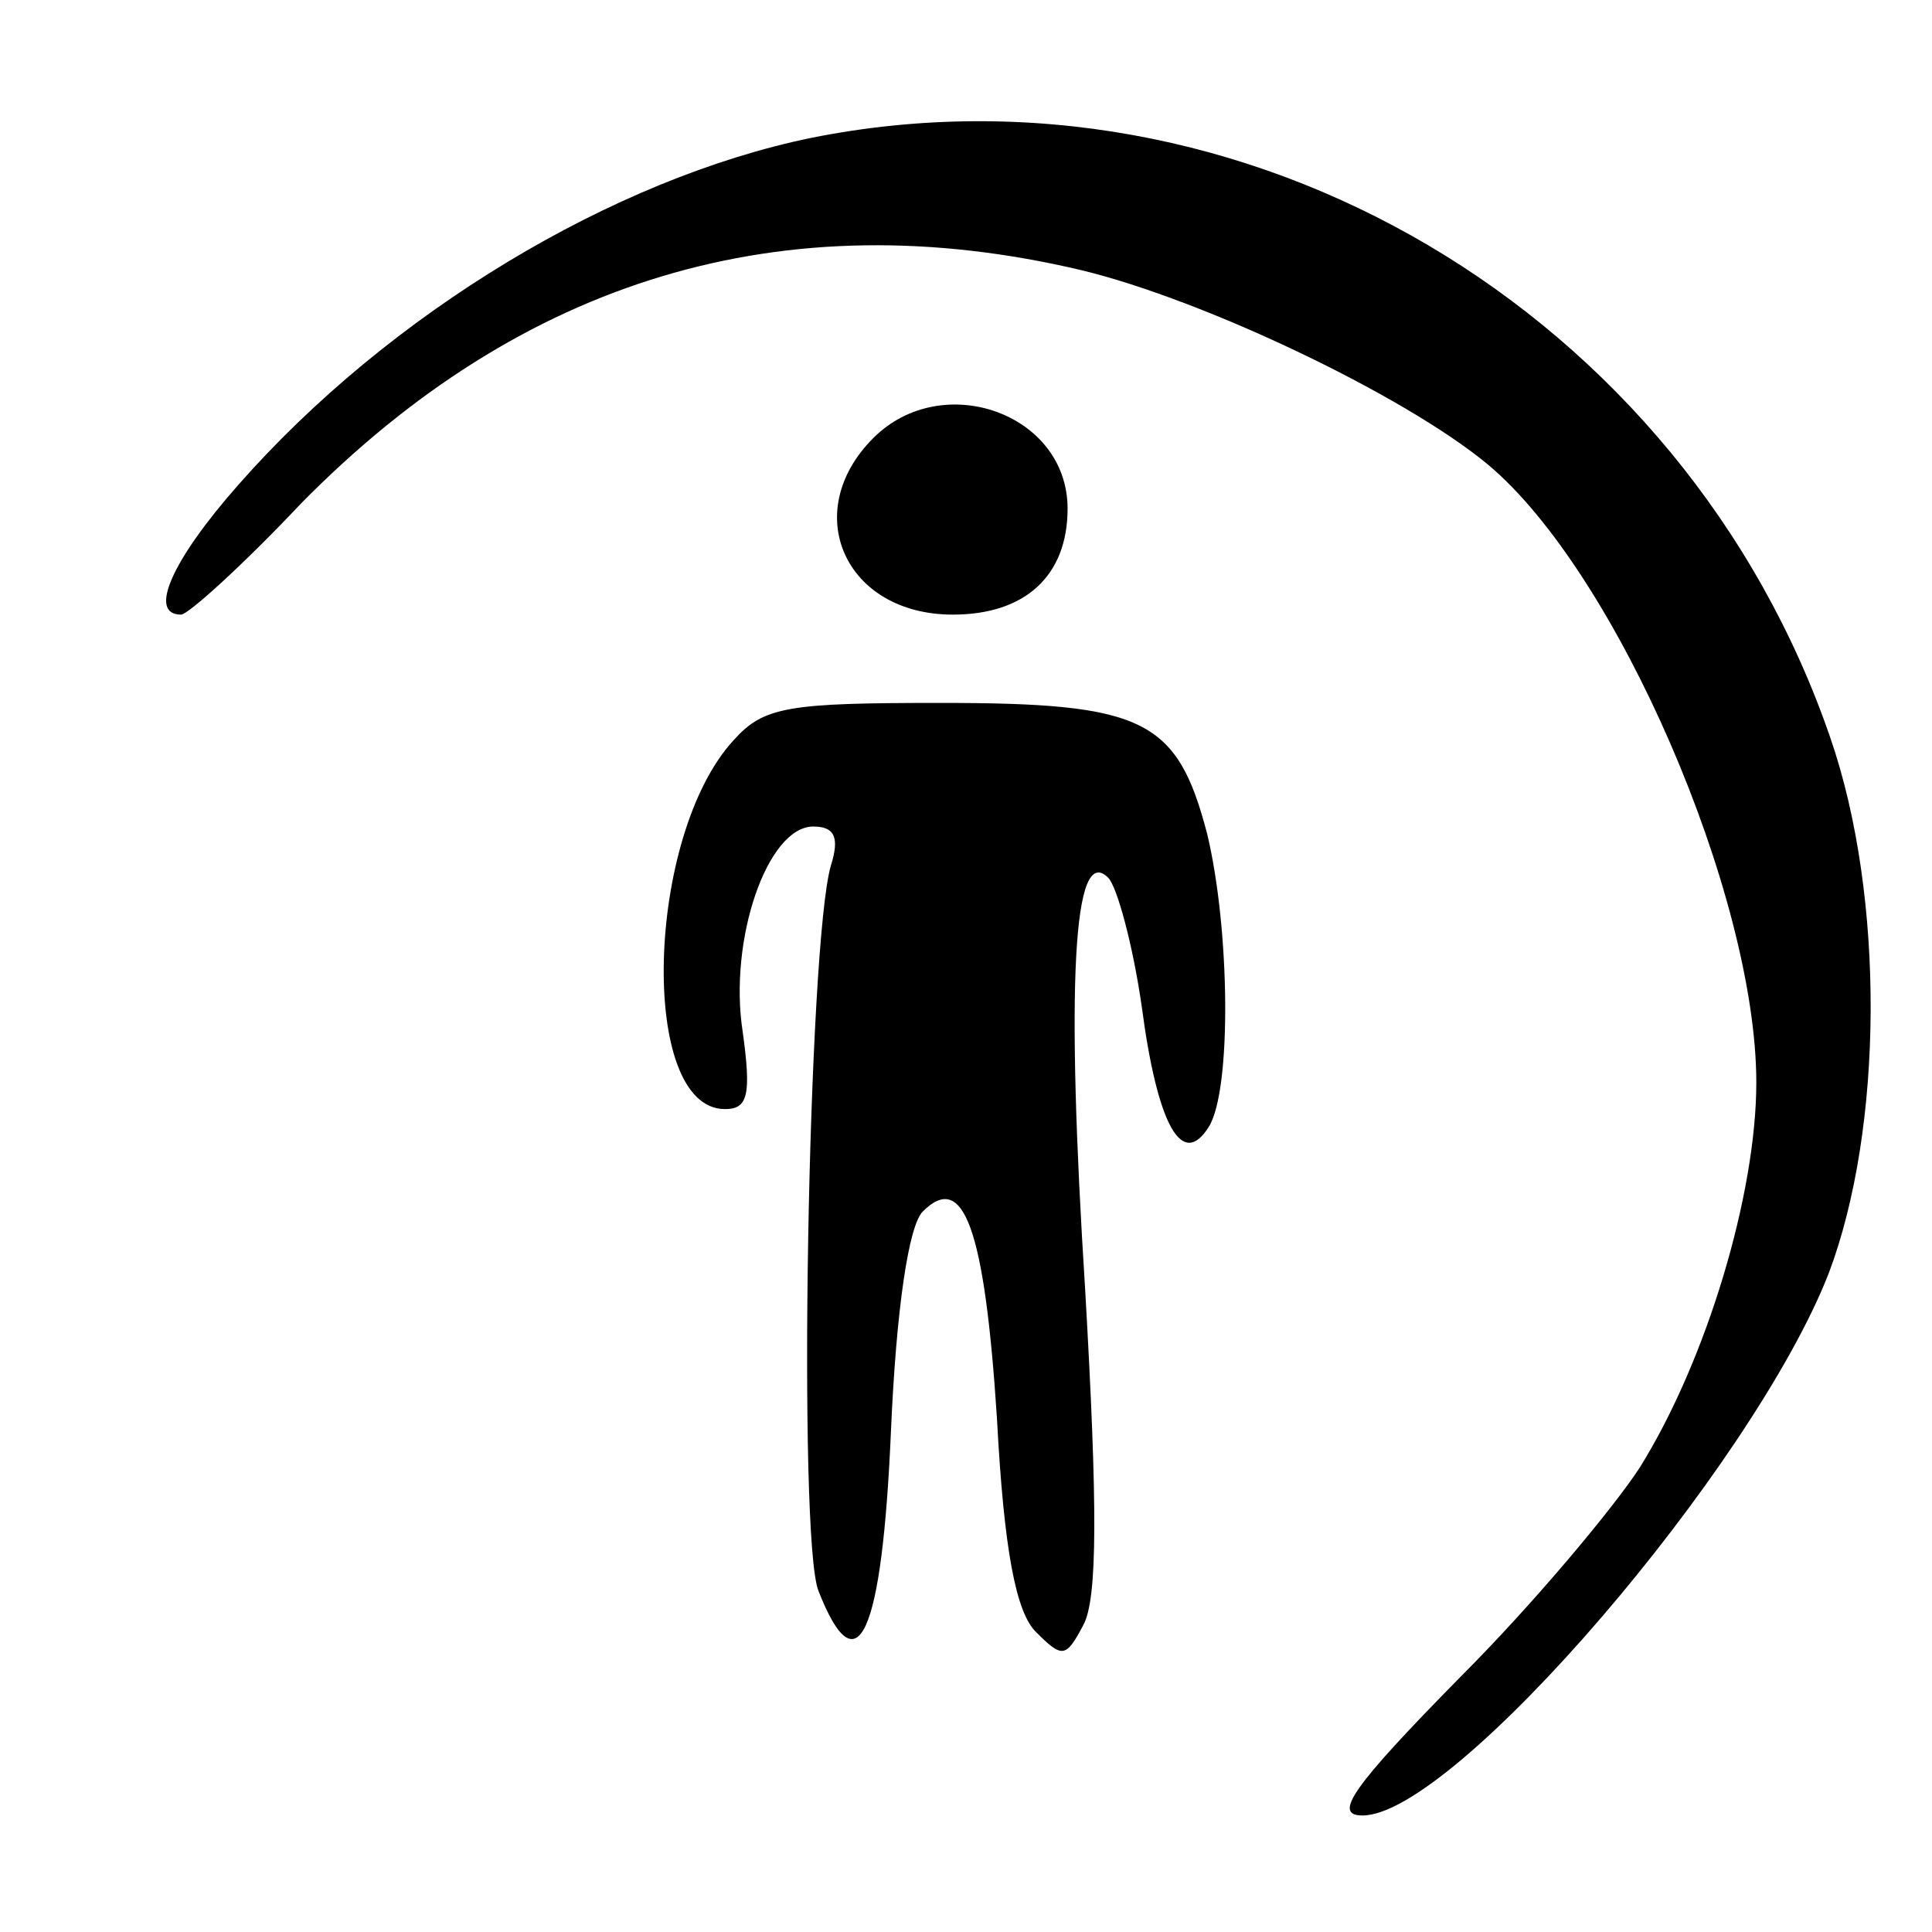 <?xml version="1.0" standalone="no"?>
<!DOCTYPE svg PUBLIC "-//W3C//DTD SVG 20010904//EN"
 "http://www.w3.org/TR/2001/REC-SVG-20010904/DTD/svg10.dtd">
<svg version="1.0" xmlns="http://www.w3.org/2000/svg"
 width="128pt" height="128pt" viewBox="10 -139 128 128"
 preserveAspectRatio="xMidYMid meet">
<g transform="scale(0.117,-0.117)"
fill="#000000" stroke="none">
<path d="M545 1110 c-112 -23 -239 -99 -325 -197 -37 -42 -51 -73 -32 -73 4 0
35 28 68 63 125 127 273 172 442 132 70 -17 183 -71 230 -110 73 -61 152 -244
152 -350 0 -63 -28 -157 -66 -218 -15 -23 -60 -77 -102 -119 -61 -62 -72 -78
-55 -78 52 0 221 197 264 307 31 82 32 213 1 303 -83 242 -332 389 -577 340z"/>
<path d="M580 940 c-42 -42 -16 -100 45 -100 41 0 65 22 65 60 0 54 -71 79
-110 40z"/>
<path d="M501 769 c-50 -54 -54 -209 -5 -209 13 0 15 8 10 44 -8 52 14 116 40
116 12 0 15 -6 10 -22 -13 -44 -19 -382 -7 -411 22 -56 36 -25 41 91 3 69 10
116 18 124 23 23 35 -9 42 -117 4 -76 11 -110 22 -121 15 -15 17 -15 27 4 8
15 8 67 1 189 -11 173 -7 254 13 234 5 -5 14 -38 19 -73 9 -68 23 -92 38 -68
13 21 12 112 -1 166 -17 65 -36 74 -151 74 -86 0 -100 -2 -117 -21z"/>
</g>
</svg>
